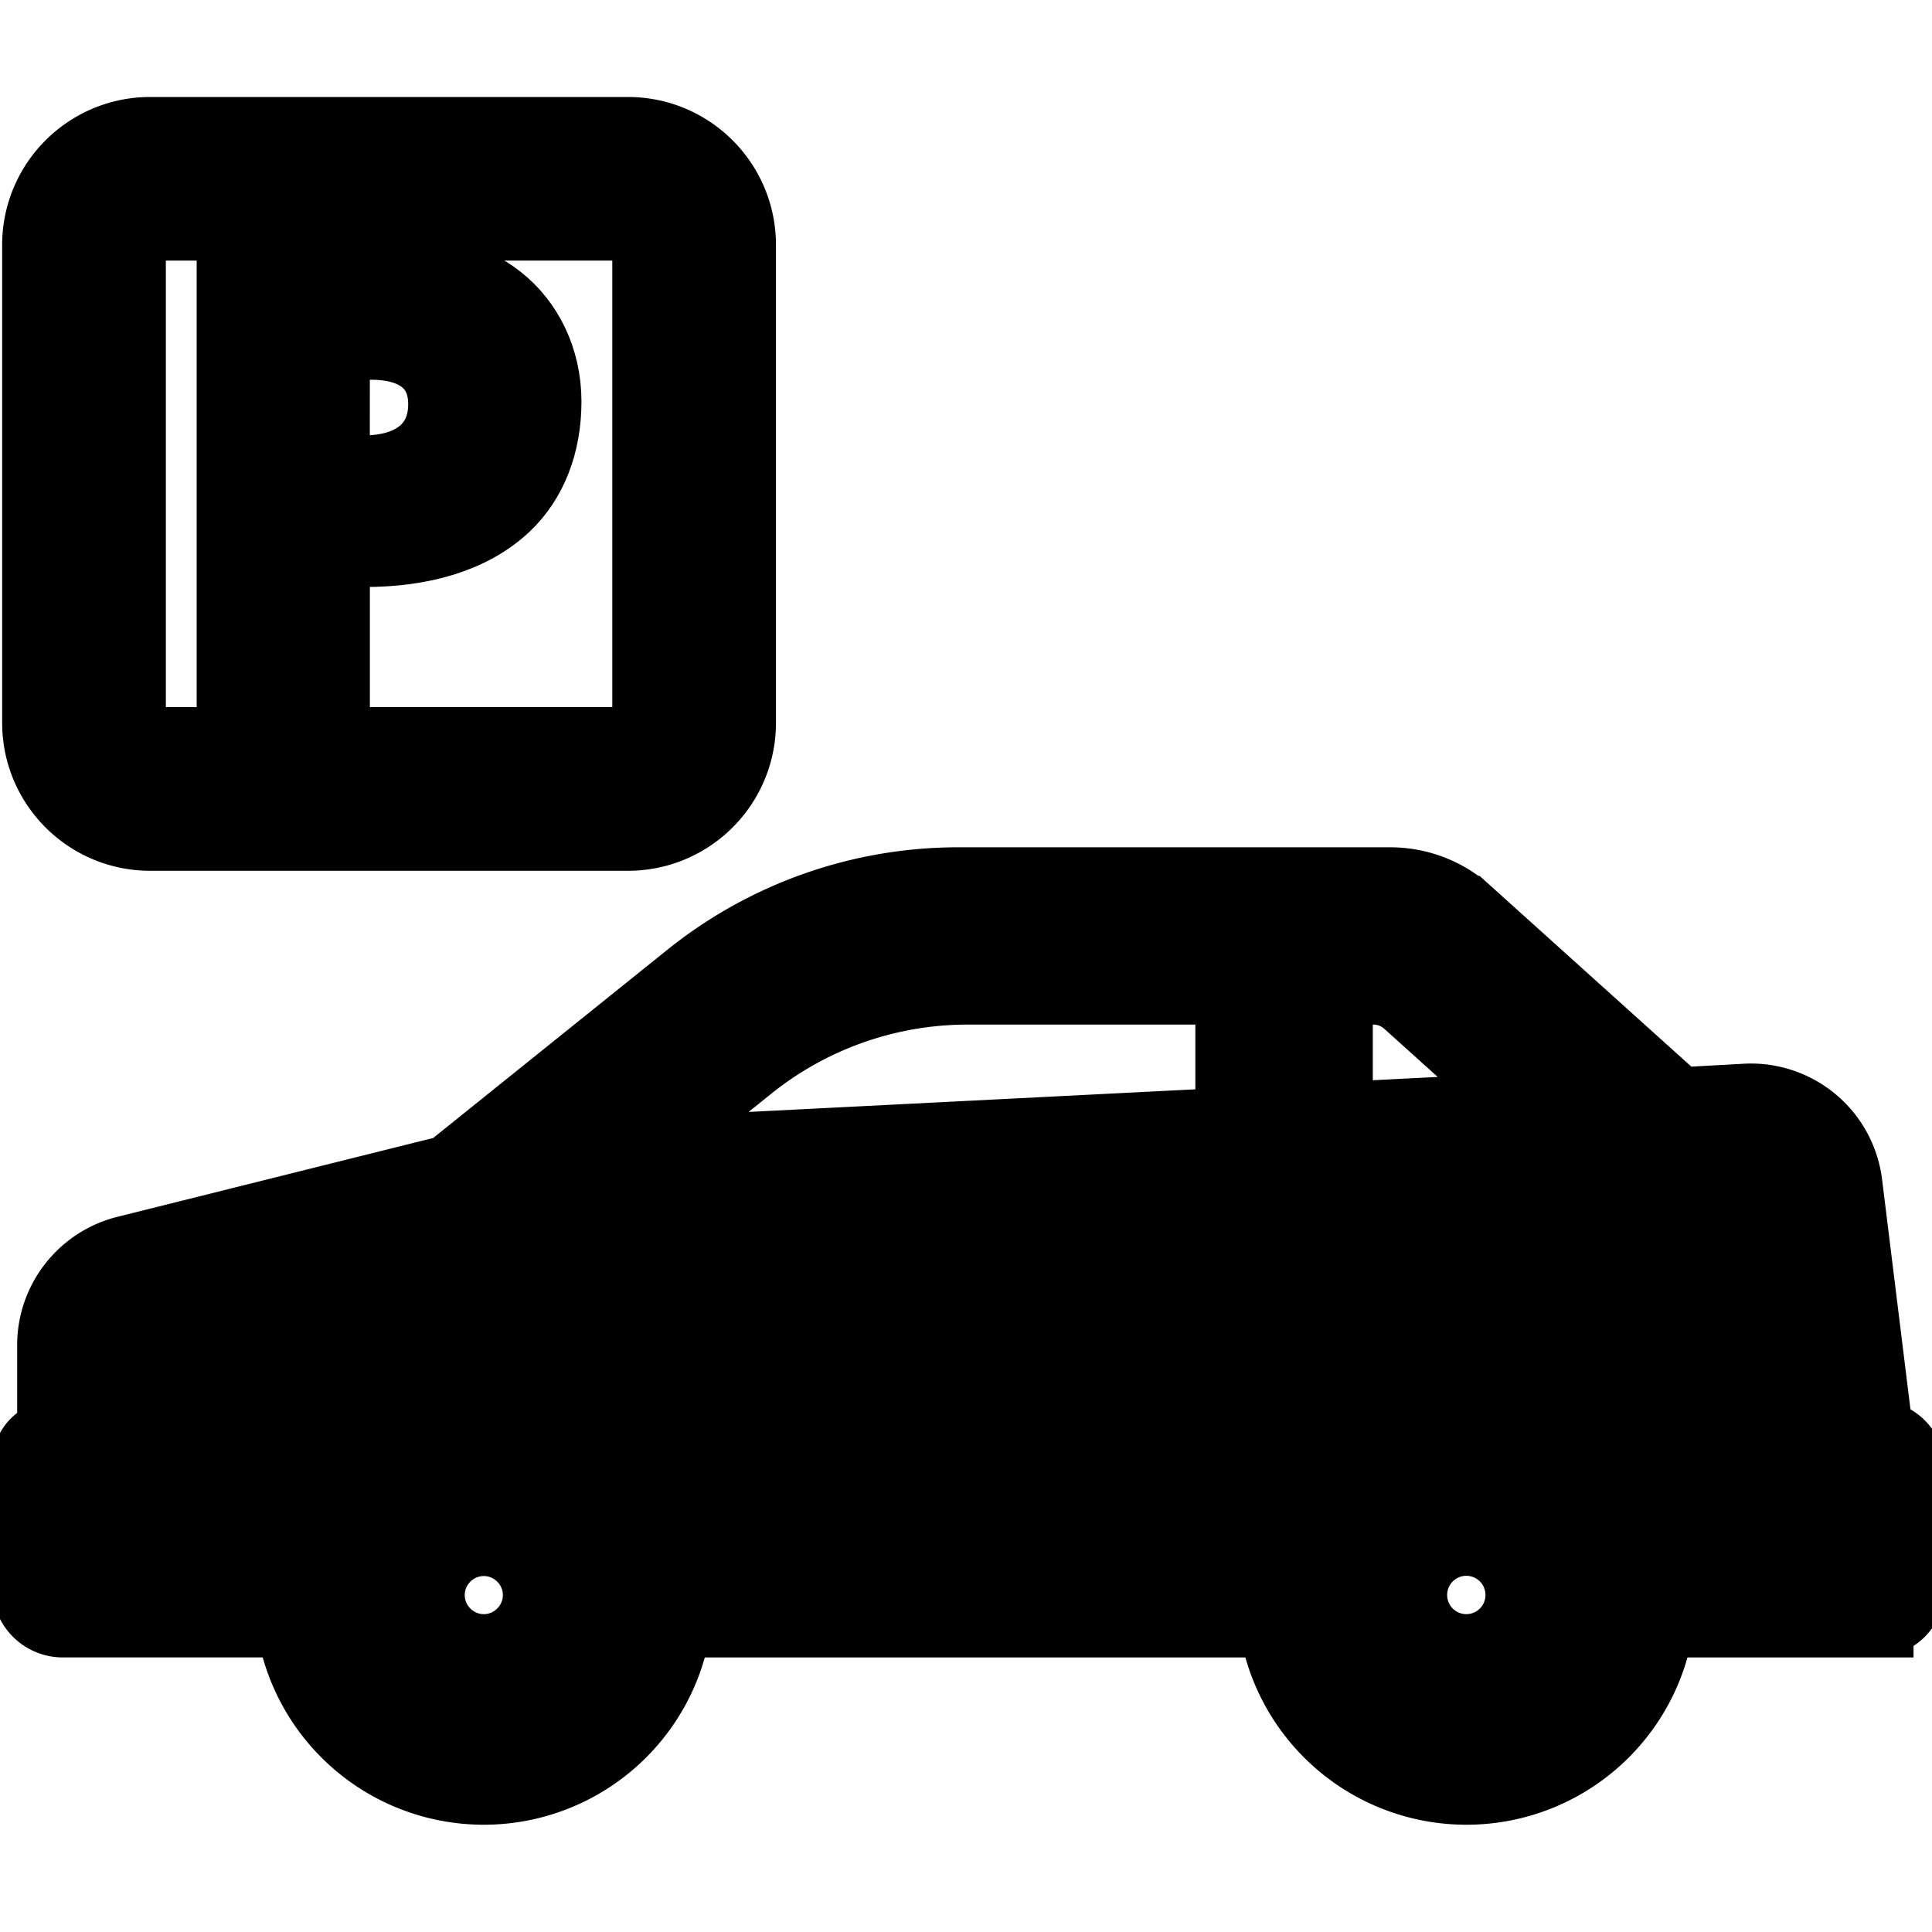 <svg xmlns="http://www.w3.org/2000/svg" id="parking" viewBox="0 0 25 25"><path stroke="null" id="svg_1" d="M4.286 7.072c.115.016.263.024.428.024.74 0 1.374-.18 1.8-.584.329-.313.51-.774.51-1.316 0-.544-.238-1.004-.593-1.283-.37-.297-.92-.444-1.693-.444-.765 0-1.308.049-1.693.115v5.47h1.241V7.071zm0-2.608c.09-.025.262-.05.518-.05.624 0 .978.305.978.815 0 .567-.411.905-1.077.905-.18 0-.312-.009-.42-.034l.001-1.636z"/><path stroke="null" id="svg_2" d="M1.944 10.768h6.181c.782 0 1.416-.633 1.416-1.415V3.17c0-.782-.634-1.415-1.416-1.415H1.944c-.782 0-1.416.633-1.416 1.415v6.183c0 .782.634 1.415 1.416 1.415zm-.298-7.514c0-.21.172-.382.382-.382h6.013c.21 0 .382.172.382.382v6.014c0 .21-.171.382-.382.382H2.028a.382.382 0 0 1-.382-.382V3.254z"/><path stroke="null" id="svg_3" d="M6.26 18.168a2.472 2.472 0 1 0 0 4.944 2.472 2.472 0 0 0 0-4.944zm0 3.219c-.41 0-.746-.335-.746-.747s.336-.746.747-.746c.41 0 .746.335.746.746s-.336.747-.746.747z"/><path stroke="null" id="svg_4" d="M24.264 18.614l-.406-3.29a1.21 1.21 0 0 0-1.267-1.06l-.885.049-2.752-2.479a1.438 1.438 0 0 0-.964-.37H12.4c-1.254 0-2.47.428-3.449 1.214l-3.118 2.506-4.194 1.047c-.538.135-.917.62-.917 1.174v1.208a.323.323 0 0 0-.322.323v1.599c0 .227.185.412.413.412H3.18c-.01-.103-.03-.2-.03-.306a3.11 3.11 0 1 1 6.22 0c0 .106-.021.204-.031.306h6.556c-.01-.103-.03-.2-.03-.306a3.11 3.11 0 1 1 6.22 0c0 .106-.021.204-.032.306h2.208a.412.412 0 0 0 .413-.412v-1.508a.409.409 0 0 0-.41-.413zm-8.296-4.043l-7.798.395 1.493-1.2a4.56 4.56 0 0 1 2.86-1.008h3.445v1.813zm1.296-.067v-1.746h.507c.176 0 .345.065.476.183l1.591 1.433-2.574.13z"/><path stroke="null" id="svg_5" d="M18.976 18.168a2.472 2.472 0 1 0-.001 4.944 2.472 2.472 0 0 0 .001-4.944zm0 3.219a.748.748 0 1 1 .746-.746.748.748 0 0 1-.746.746z"/></svg>